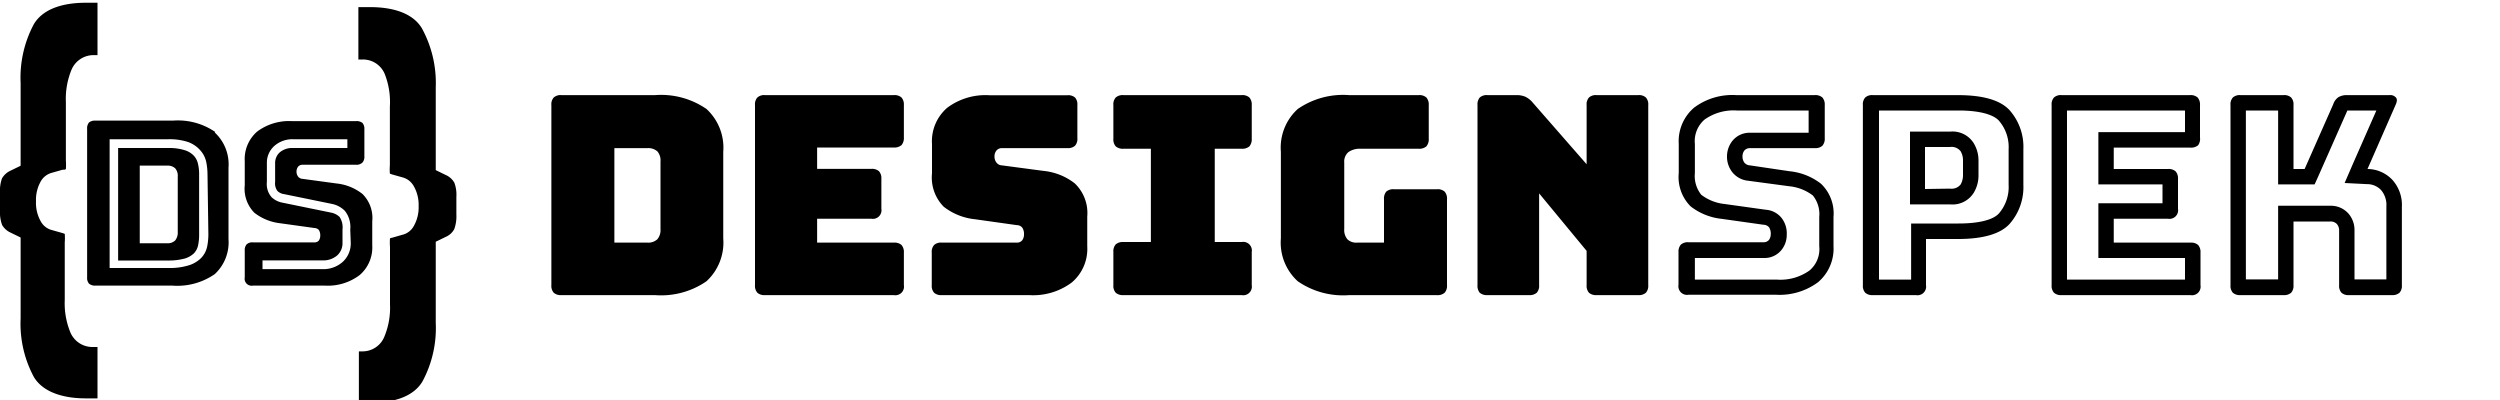 <svg id="Layer_1" data-name="Layer 1" xmlns="http://www.w3.org/2000/svg" viewBox="0 0 200 32"><title>ds-horiz</title><path d="M15.49,12.44a1.7,1.7,0,0,0-.73-.43,4.25,4.25,0,0,0-1.31-.17h-4v9h4a4.85,4.85,0,0,0,1.34-.16,1.82,1.82,0,0,0,.72-.41,1.34,1.34,0,0,0,.33-.61,4,4,0,0,0,.09-.87V13.94a3.52,3.52,0,0,0-.1-.87A1.38,1.38,0,0,0,15.49,12.44Zm-1.27,6.12a1,1,0,0,1-.21.68.85.85,0,0,1-.65.22H11.18V13.25h2.18a.89.89,0,0,1,.65.21.9.9,0,0,1,.21.66Zm3-8a5.26,5.26,0,0,0-3.39-.91H7.63a.74.74,0,0,0-.51.15.72.72,0,0,0-.15.51V22.19a.7.7,0,0,0,.15.5.74.74,0,0,0,.51.16h6.16a5.26,5.26,0,0,0,3.39-.92,3.46,3.46,0,0,0,1.1-2.81v-5.7A3.47,3.47,0,0,0,17.18,10.6Zm-.55,8.18a5.06,5.06,0,0,1-.1,1,1.88,1.88,0,0,1-.48.9,2.37,2.37,0,0,1-1,.59,5.13,5.13,0,0,1-1.6.21H8.77V11.14h4.68a4.72,4.72,0,0,1,1.59.22A2.36,2.36,0,0,1,16,12a2,2,0,0,1,.49.92,5,5,0,0,1,.11,1ZM29,15.52a4,4,0,0,0-2.06-.84l-2.72-.37a.49.49,0,0,1-.37-.18.68.68,0,0,1,0-.8.47.47,0,0,1,.37-.15h4.25A.68.68,0,0,0,29,13a.7.7,0,0,0,.15-.5V10.35A.72.72,0,0,0,29,9.84a.72.72,0,0,0-.51-.15H23.36a4.27,4.27,0,0,0-2.78.83,2.91,2.91,0,0,0-1,2.38v1.92a2.73,2.73,0,0,0,.77,2.2,4.12,4.12,0,0,0,2.06.84l2.74.38a.51.51,0,0,1,.36.16.8.8,0,0,1,.11.46.68.68,0,0,1-.11.38.43.43,0,0,1-.36.15H20.23a.65.65,0,0,0-.5.16.7.7,0,0,0-.15.5v2.14a.56.56,0,0,0,.65.66H26A4.22,4.22,0,0,0,28.78,22a2.91,2.91,0,0,0,1-2.38V17.71A2.7,2.7,0,0,0,29,15.52Zm-.94,3.9a2,2,0,0,1-.63,1.52,2.32,2.32,0,0,1-1.66.59H21v-.7h4.81a1.69,1.69,0,0,0,1.17-.4,1.31,1.31,0,0,0,.42-1V18.36a1.51,1.51,0,0,0-.23-1,1.34,1.34,0,0,0-.68-.35l-3.86-.79a1.74,1.74,0,0,1-.9-.44,1.59,1.59,0,0,1-.38-1.22v-1.5a1.8,1.8,0,0,1,.59-1.38,2.18,2.18,0,0,1,1.53-.54h4.32v.7H23.43a1.53,1.53,0,0,0-1.05.35,1.14,1.14,0,0,0-.37.87v1.5a1,1,0,0,0,.18.71.92.92,0,0,0,.54.26l3.86.79a2,2,0,0,1,1,.55,2.06,2.06,0,0,1,.43,1.49ZM6.87,31.87c-2,0-3.49-.59-4.16-1.71a9,9,0,0,1-1.06-4.68V19l-.8-.39A1.48,1.48,0,0,1,.17,18,3,3,0,0,1,0,16.8V15.4a2.89,2.89,0,0,1,.16-1.13,1.51,1.51,0,0,1,.69-.62l.8-.39V6.65A9.09,9.09,0,0,1,2.71,1.93C3.38.81,4.82.22,6.87.22H7.8V4.41H7.47A1.91,1.91,0,0,0,5.7,5.63a6.12,6.12,0,0,0-.43,2.54v4.68a4.34,4.34,0,0,1,0,.68.43.43,0,0,1-.16.05H5l-.84.24a1.44,1.44,0,0,0-.87.64,3,3,0,0,0-.41,1.65,3,3,0,0,0,.41,1.65,1.41,1.41,0,0,0,.88.65l.85.24h0l.16.06a4.24,4.24,0,0,1,0,.68V24a6.12,6.12,0,0,0,.43,2.54,1.91,1.91,0,0,0,1.77,1.22H7.8v4.11Zm21.84.35V28.11H29a1.88,1.88,0,0,0,1.77-1.23,6,6,0,0,0,.43-2.53v-4.6a4.34,4.34,0,0,1,0-.68.5.5,0,0,1,.16-.05h0l.84-.24a1.41,1.41,0,0,0,.87-.64,3,3,0,0,0,.42-1.65,3,3,0,0,0-.42-1.65,1.43,1.43,0,0,0-.87-.65l-.85-.24h0l-.16-.06a4.24,4.24,0,0,1,0-.68V8.52A6.1,6.1,0,0,0,30.81,6,1.88,1.88,0,0,0,29,4.76h-.33V.57h.93c2.06,0,3.5.59,4.16,1.71A9.12,9.12,0,0,1,34.86,7v6.61l.8.39a1.46,1.46,0,0,1,.69.62,2.77,2.77,0,0,1,.16,1.14v1.4a3,3,0,0,1-.17,1.17,1.38,1.38,0,0,1-.68.62l-.8.39v6.49a9,9,0,0,1-1.06,4.68c-.66,1.12-2.1,1.71-4.16,1.71Z"/><path d="M52.4,23.61H44.91a.85.85,0,0,1-.61-.19.83.83,0,0,1-.19-.61V8.41a.81.81,0,0,1,.19-.61.81.81,0,0,1,.61-.19H52.4a6.39,6.39,0,0,1,4.12,1.11,4.2,4.2,0,0,1,1.34,3.42v6.93a4.21,4.21,0,0,1-1.34,3.43A6.39,6.39,0,0,1,52.4,23.61ZM49.15,11.85v7.56H51.8a1.07,1.07,0,0,0,.79-.27,1.15,1.15,0,0,0,.25-.82v-5.4a1.11,1.11,0,0,0-.25-.81,1.11,1.11,0,0,0-.79-.26ZM71.51,23.61H61.2a.84.84,0,0,1-.61-.19.83.83,0,0,1-.19-.61V8.41a.81.81,0,0,1,.19-.61.8.8,0,0,1,.61-.19H71.51a.83.83,0,0,1,.61.19.85.85,0,0,1,.19.61V11a.87.87,0,0,1-.19.61.87.87,0,0,1-.61.19H65.37v1.71h4.34a.83.83,0,0,1,.61.19.85.85,0,0,1,.19.61V16.7a.69.69,0,0,1-.8.8H65.37v1.91h6.14a.83.83,0,0,1,.61.19.85.85,0,0,1,.19.61v2.6a.69.69,0,0,1-.8.8Zm10.83,0h-7a.84.84,0,0,1-.61-.19.83.83,0,0,1-.19-.61v-2.6a.81.81,0,0,1,.19-.61.8.8,0,0,1,.61-.19h6a.54.54,0,0,0,.44-.19.78.78,0,0,0,.14-.46.91.91,0,0,0-.14-.55.57.57,0,0,0-.44-.2L78,17.54a4.87,4.87,0,0,1-2.5-1,3.32,3.32,0,0,1-.94-2.67V11.52a3.53,3.53,0,0,1,1.22-2.9,5.11,5.11,0,0,1,3.38-1h6.22A.83.83,0,0,1,86,7.8a.81.81,0,0,1,.19.61v2.64a.81.81,0,0,1-.19.61.83.83,0,0,1-.61.19H80.16a.55.55,0,0,0-.44.19.71.71,0,0,0-.16.48.76.76,0,0,0,.16.49.57.57,0,0,0,.44.22l3.31.44a4.83,4.83,0,0,1,2.51,1,3.28,3.28,0,0,1,1,2.66V19.7a3.52,3.52,0,0,1-1.24,2.9A5.16,5.16,0,0,1,82.34,23.61Zm7.53,0a.87.87,0,0,1-.61-.19.83.83,0,0,1-.19-.61V20.16a.83.83,0,0,1,.19-.61.87.87,0,0,1,.61-.19h2.2V11.9h-2.2a.87.87,0,0,1-.61-.19.83.83,0,0,1-.19-.61V8.41a.81.81,0,0,1,.19-.61.83.83,0,0,1,.61-.19h9.47a.83.83,0,0,1,.61.19.85.85,0,0,1,.19.61V11.1a.87.87,0,0,1-.19.61.87.87,0,0,1-.61.19H97.18v7.46h2.16a.69.69,0,0,1,.8.8v2.65a.69.69,0,0,1-.8.8Zm25.07,0h-7a6.38,6.38,0,0,1-4.12-1.11,4.18,4.18,0,0,1-1.35-3.43V12.14a4.17,4.17,0,0,1,1.35-3.42,6.38,6.38,0,0,1,4.12-1.11h5.56a.83.83,0,0,1,.61.19.85.85,0,0,1,.19.61V11.1a.87.87,0,0,1-.19.61.87.87,0,0,1-.61.19h-4.63a1.59,1.59,0,0,0-1,.27,1,1,0,0,0-.33.84v5.31a1.15,1.15,0,0,0,.25.82,1,1,0,0,0,.77.27h2.16V15.94a.87.87,0,0,1,.18-.61.84.84,0,0,1,.62-.19h3.44a.81.81,0,0,1,.61.19.83.83,0,0,1,.19.61v6.87a.83.83,0,0,1-.19.61A.85.85,0,0,1,114.94,23.61Zm7.39,0H119a.88.88,0,0,1-.62-.19.87.87,0,0,1-.18-.61V8.41a.86.86,0,0,1,.18-.61.84.84,0,0,1,.62-.19h2.31a1.75,1.75,0,0,1,.72.13,1.77,1.77,0,0,1,.59.47l4.31,4.93V8.41a.81.81,0,0,1,.19-.61.81.81,0,0,1,.61-.19h3.33a.81.81,0,0,1,.61.19.81.81,0,0,1,.19.61v14.4a.83.83,0,0,1-.19.61.85.85,0,0,1-.61.19h-3.33a.85.85,0,0,1-.61-.19.83.83,0,0,1-.19-.61V20.07l-3.8-4.6v7.34a.83.83,0,0,1-.19.61A.87.87,0,0,1,122.33,23.61ZM144.69,8.84v1.78H140a1.76,1.76,0,0,0-1.4.64,2,2,0,0,0-.44,1.26,2,2,0,0,0,.42,1.25,1.84,1.84,0,0,0,1.28.69l3.28.44a3.71,3.71,0,0,1,1.89.74,2.38,2.38,0,0,1,.51,1.72V19.7a2.23,2.23,0,0,1-.78,1.94,4,4,0,0,1-2.58.73h-6.59V20.64h5.54a1.73,1.73,0,0,0,1.41-.67,1.92,1.92,0,0,0,.4-1.21,2,2,0,0,0-.42-1.33,1.77,1.77,0,0,0-1.25-.65l-3.3-.46a3.68,3.68,0,0,1-1.87-.74,2.4,2.4,0,0,1-.51-1.73V11.52a2.28,2.28,0,0,1,.77-1.95,4,4,0,0,1,2.59-.73h5.79m.44-1.23H138.9a5.1,5.1,0,0,0-3.37,1,3.53,3.53,0,0,0-1.23,2.9v2.33a3.32,3.32,0,0,0,.95,2.67,4.87,4.87,0,0,0,2.5,1l3.33.47a.59.59,0,0,1,.44.2.91.91,0,0,1,.14.55.78.78,0,0,1-.14.46.55.55,0,0,1-.44.19h-6a.83.83,0,0,0-.61.19.85.85,0,0,0-.19.61v2.6a.69.69,0,0,0,.8.8h7a5.16,5.16,0,0,0,3.36-1,3.52,3.52,0,0,0,1.24-2.9V17.36a3.28,3.28,0,0,0-1-2.66,4.86,4.86,0,0,0-2.51-1L140,13.23a.61.61,0,0,1-.45-.22.81.81,0,0,1-.15-.49.76.76,0,0,1,.15-.48.59.59,0,0,1,.45-.19h5.18a.83.83,0,0,0,.61-.19.85.85,0,0,0,.19-.61V8.41a.85.85,0,0,0-.19-.61.83.83,0,0,0-.61-.19Zm11.5,1.23c1.6,0,2.75.29,3.23.81a3.23,3.23,0,0,1,.78,2.29v2.85a3.24,3.24,0,0,1-.78,2.29c-.48.52-1.63.8-3.23.8h-3.79v4.49h-2.57V8.84h6.36m-3.83,7.51H156a2,2,0,0,0,1.9-.93,2.66,2.66,0,0,0,.38-1.39V12.85a2.66,2.66,0,0,0-.38-1.39,2,2,0,0,0-1.9-.93H152.8v5.82m3.83-8.74h-6.8a.81.81,0,0,0-.61.19.81.81,0,0,0-.19.61v14.4a.83.83,0,0,0,.19.61.85.85,0,0,0,.61.19h3.45a.69.69,0,0,0,.8-.8V19.12h2.55c2,0,3.39-.4,4.13-1.2a4.44,4.44,0,0,0,1.11-3.13V11.94a4.42,4.42,0,0,0-1.11-3.13c-.74-.8-2.11-1.2-4.13-1.2ZM154,15.12V11.76h2a.91.91,0,0,1,.85.34,1.44,1.44,0,0,1,.19.75V14a1.51,1.51,0,0,1-.19.76.93.93,0,0,1-.85.33ZM174.8,8.84v1.73h-6.93v4.18H173v1.51h-5.13v4.38h6.93v1.73h-9.44V8.84h9.44m.44-1.23H164.93a.8.8,0,0,0-.61.19.81.81,0,0,0-.19.61v14.4a.83.83,0,0,0,.19.61.84.84,0,0,0,.61.19h10.31a.69.69,0,0,0,.8-.8v-2.6a.85.85,0,0,0-.19-.61.83.83,0,0,0-.61-.19H169.1V17.5h4.34a.69.69,0,0,0,.8-.8V14.32a.85.85,0,0,0-.19-.61.83.83,0,0,0-.61-.19H169.1V11.81h6.14a.87.87,0,0,0,.61-.19A.87.87,0,0,0,176,11V8.41a.85.85,0,0,0-.19-.61.83.83,0,0,0-.61-.19Zm14.87,1.23L188.28,13l-.71,1.64,1.78.09a1.53,1.53,0,0,1,1.14.48,1.83,1.83,0,0,1,.42,1.31v5.83h-2.55v-3.9a2,2,0,0,0-.49-1.37,1.87,1.87,0,0,0-1.45-.62h-4.17v5.89h-2.58V8.84h2.58v5.91h2.92l.33-.73,2.29-5.18h2.32m1.08-1.23h-3.42a1.31,1.31,0,0,0-.69.16,1.11,1.11,0,0,0-.42.57l-2.29,5.18h-.89V8.41a.81.81,0,0,0-.19-.61.81.81,0,0,0-.61-.19h-3.44a.81.81,0,0,0-.61.19.81.81,0,0,0-.19.61v14.4a.83.83,0,0,0,.19.61.85.85,0,0,0,.61.19h3.44a.85.85,0,0,0,.61-.19.83.83,0,0,0,.19-.61V17.72h2.94a.69.69,0,0,1,.53.2.79.79,0,0,1,.18.55v4.34a.83.83,0,0,0,.19.61.84.84,0,0,0,.61.19h3.42a.87.87,0,0,0,.61-.19.83.83,0,0,0,.19-.61V16.54a3,3,0,0,0-.75-2.14,2.76,2.76,0,0,0-2-.88l2.27-5.18c.1-.24.11-.42,0-.54a.58.58,0,0,0-.51-.19Z"/></svg>